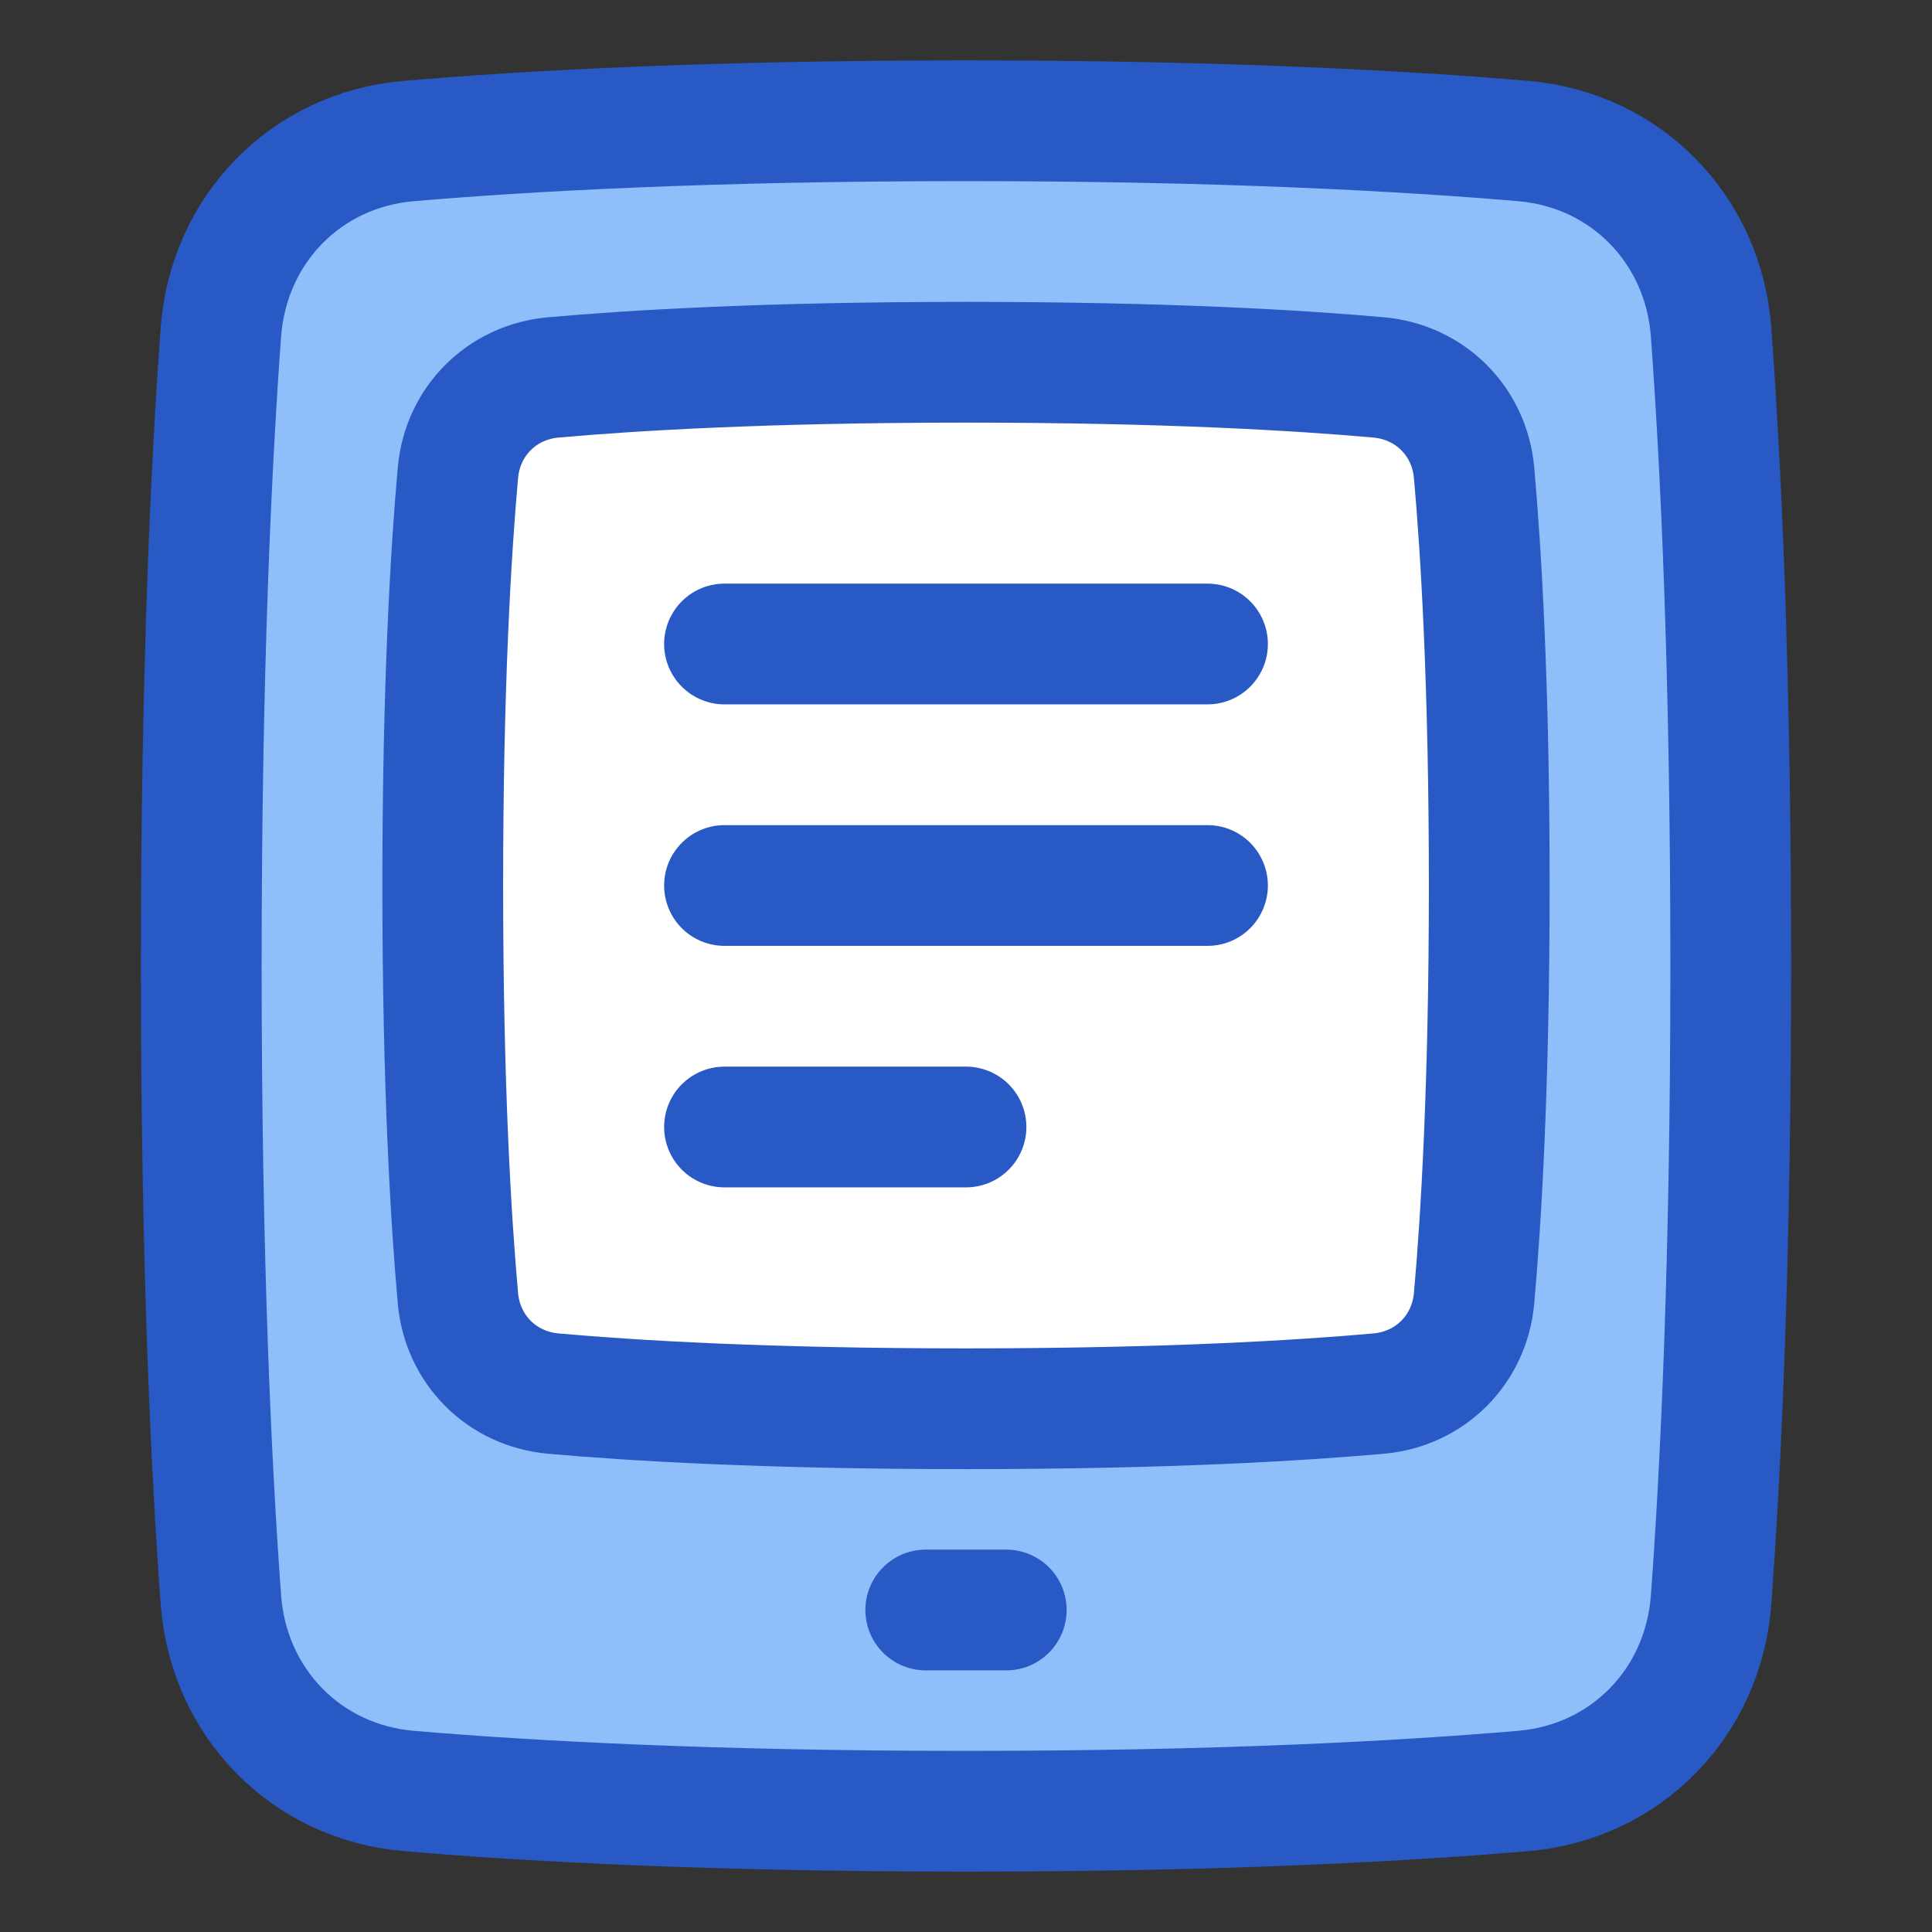 <svg xmlns="http://www.w3.org/2000/svg" fill="none" viewBox="0 0 48 48" id="Hand-Held--Streamline-Plump">
  <rect x="0" y="0" width="48" height="48" fill="#333333" stroke="none"/>
  <desc>
    Hand Held Streamline Icon: https://streamlinehq.com
  </desc>
  <g id="hand-held--tablet-kindle-device-electronics-ipad-computer">
    <path id="Rectangle 1098" fill="#8fbffa" d="M5.488 39.745c0.188 2.553 2.113 4.532 4.664 4.751C13.091 44.747 17.63 45 24 45c6.37 0 10.909 -0.253 13.848 -0.504 2.551 -0.218 4.476 -2.197 4.664 -4.751C42.749 36.517 43 31.366 43 24s-0.25 -12.517 -0.488 -15.745c-0.188 -2.553 -2.113 -4.532 -4.664 -4.751C34.909 3.253 30.37 3 24 3c-6.37 0 -10.909 0.253 -13.848 0.504 -2.551 0.218 -4.477 2.197 -4.664 4.751C5.25 11.483 5 16.634 5 24s0.25 12.517 0.488 15.745Z" stroke-width="3"></path>
    <path id="Rectangle 1097" fill="#ffffff" d="M11.377 32.255c0.114 1.277 1.091 2.254 2.368 2.368C15.692 34.797 19.032 35 24 35c4.968 0 8.308 -0.203 10.255 -0.377 1.277 -0.114 2.254 -1.091 2.368 -2.368C36.797 30.308 37 26.968 37 22c0 -4.968 -0.203 -8.308 -0.377 -10.255 -0.114 -1.277 -1.091 -2.254 -2.368 -2.368C32.308 9.203 28.968 9 24 9c-4.968 0 -8.308 0.203 -10.255 0.377 -1.277 0.114 -2.254 1.091 -2.368 2.368C11.203 13.692 11 17.032 11 22c0 4.968 0.203 8.308 0.377 10.255Z" stroke-width="3"></path>
    <path id="Rectangle 1095" stroke="#2859c5" stroke-linecap="round" stroke-linejoin="round" d="M5.488 39.745c0.188 2.553 2.113 4.532 4.664 4.751C13.091 44.747 17.63 45 24 45c6.37 0 10.909 -0.253 13.848 -0.504 2.551 -0.218 4.476 -2.197 4.664 -4.751C42.75 36.517 43 31.366 43 24s-0.25 -12.517 -0.488 -15.745c-0.188 -2.553 -2.113 -4.532 -4.664 -4.751C34.909 3.253 30.37 3 24 3c-6.37 0 -10.909 0.253 -13.848 0.504 -2.551 0.218 -4.477 2.197 -4.664 4.751C5.25 11.483 5 16.634 5 24s0.25 12.517 0.488 15.745Z" stroke-width="3"></path>
    <path id="Rectangle 1096" stroke="#2859c5" stroke-linecap="round" stroke-linejoin="round" d="M11.377 32.255c0.114 1.277 1.091 2.254 2.368 2.368C15.692 34.797 19.032 35 24 35c4.968 0 8.308 -0.203 10.255 -0.377 1.277 -0.114 2.254 -1.091 2.368 -2.368C36.797 30.308 37 26.968 37 22c0 -4.968 -0.203 -8.308 -0.377 -10.255 -0.114 -1.277 -1.091 -2.254 -2.368 -2.368C32.308 9.203 28.968 9 24 9c-4.968 0 -8.308 0.203 -10.255 0.377 -1.277 0.114 -2.254 1.091 -2.368 2.368C11.203 13.692 11 17.032 11 22c0 4.968 0.203 8.308 0.377 10.255Z" stroke-width="3"></path>
    <path id="Vector 1491" stroke="#2859c5" stroke-linecap="round" stroke-linejoin="round" d="M23 40h2" stroke-width="3"></path>
    <path id="Vector 1495" stroke="#2859c5" stroke-linecap="round" stroke-linejoin="round" d="M18 16h12" stroke-width="3"></path>
    <path id="Vector 1496" stroke="#2859c5" stroke-linecap="round" stroke-linejoin="round" d="M18 22h12" stroke-width="3"></path>
    <path id="Vector 1497" stroke="#2859c5" stroke-linecap="round" stroke-linejoin="round" d="M18 28h6" stroke-width="3"></path>
  </g>
</svg>